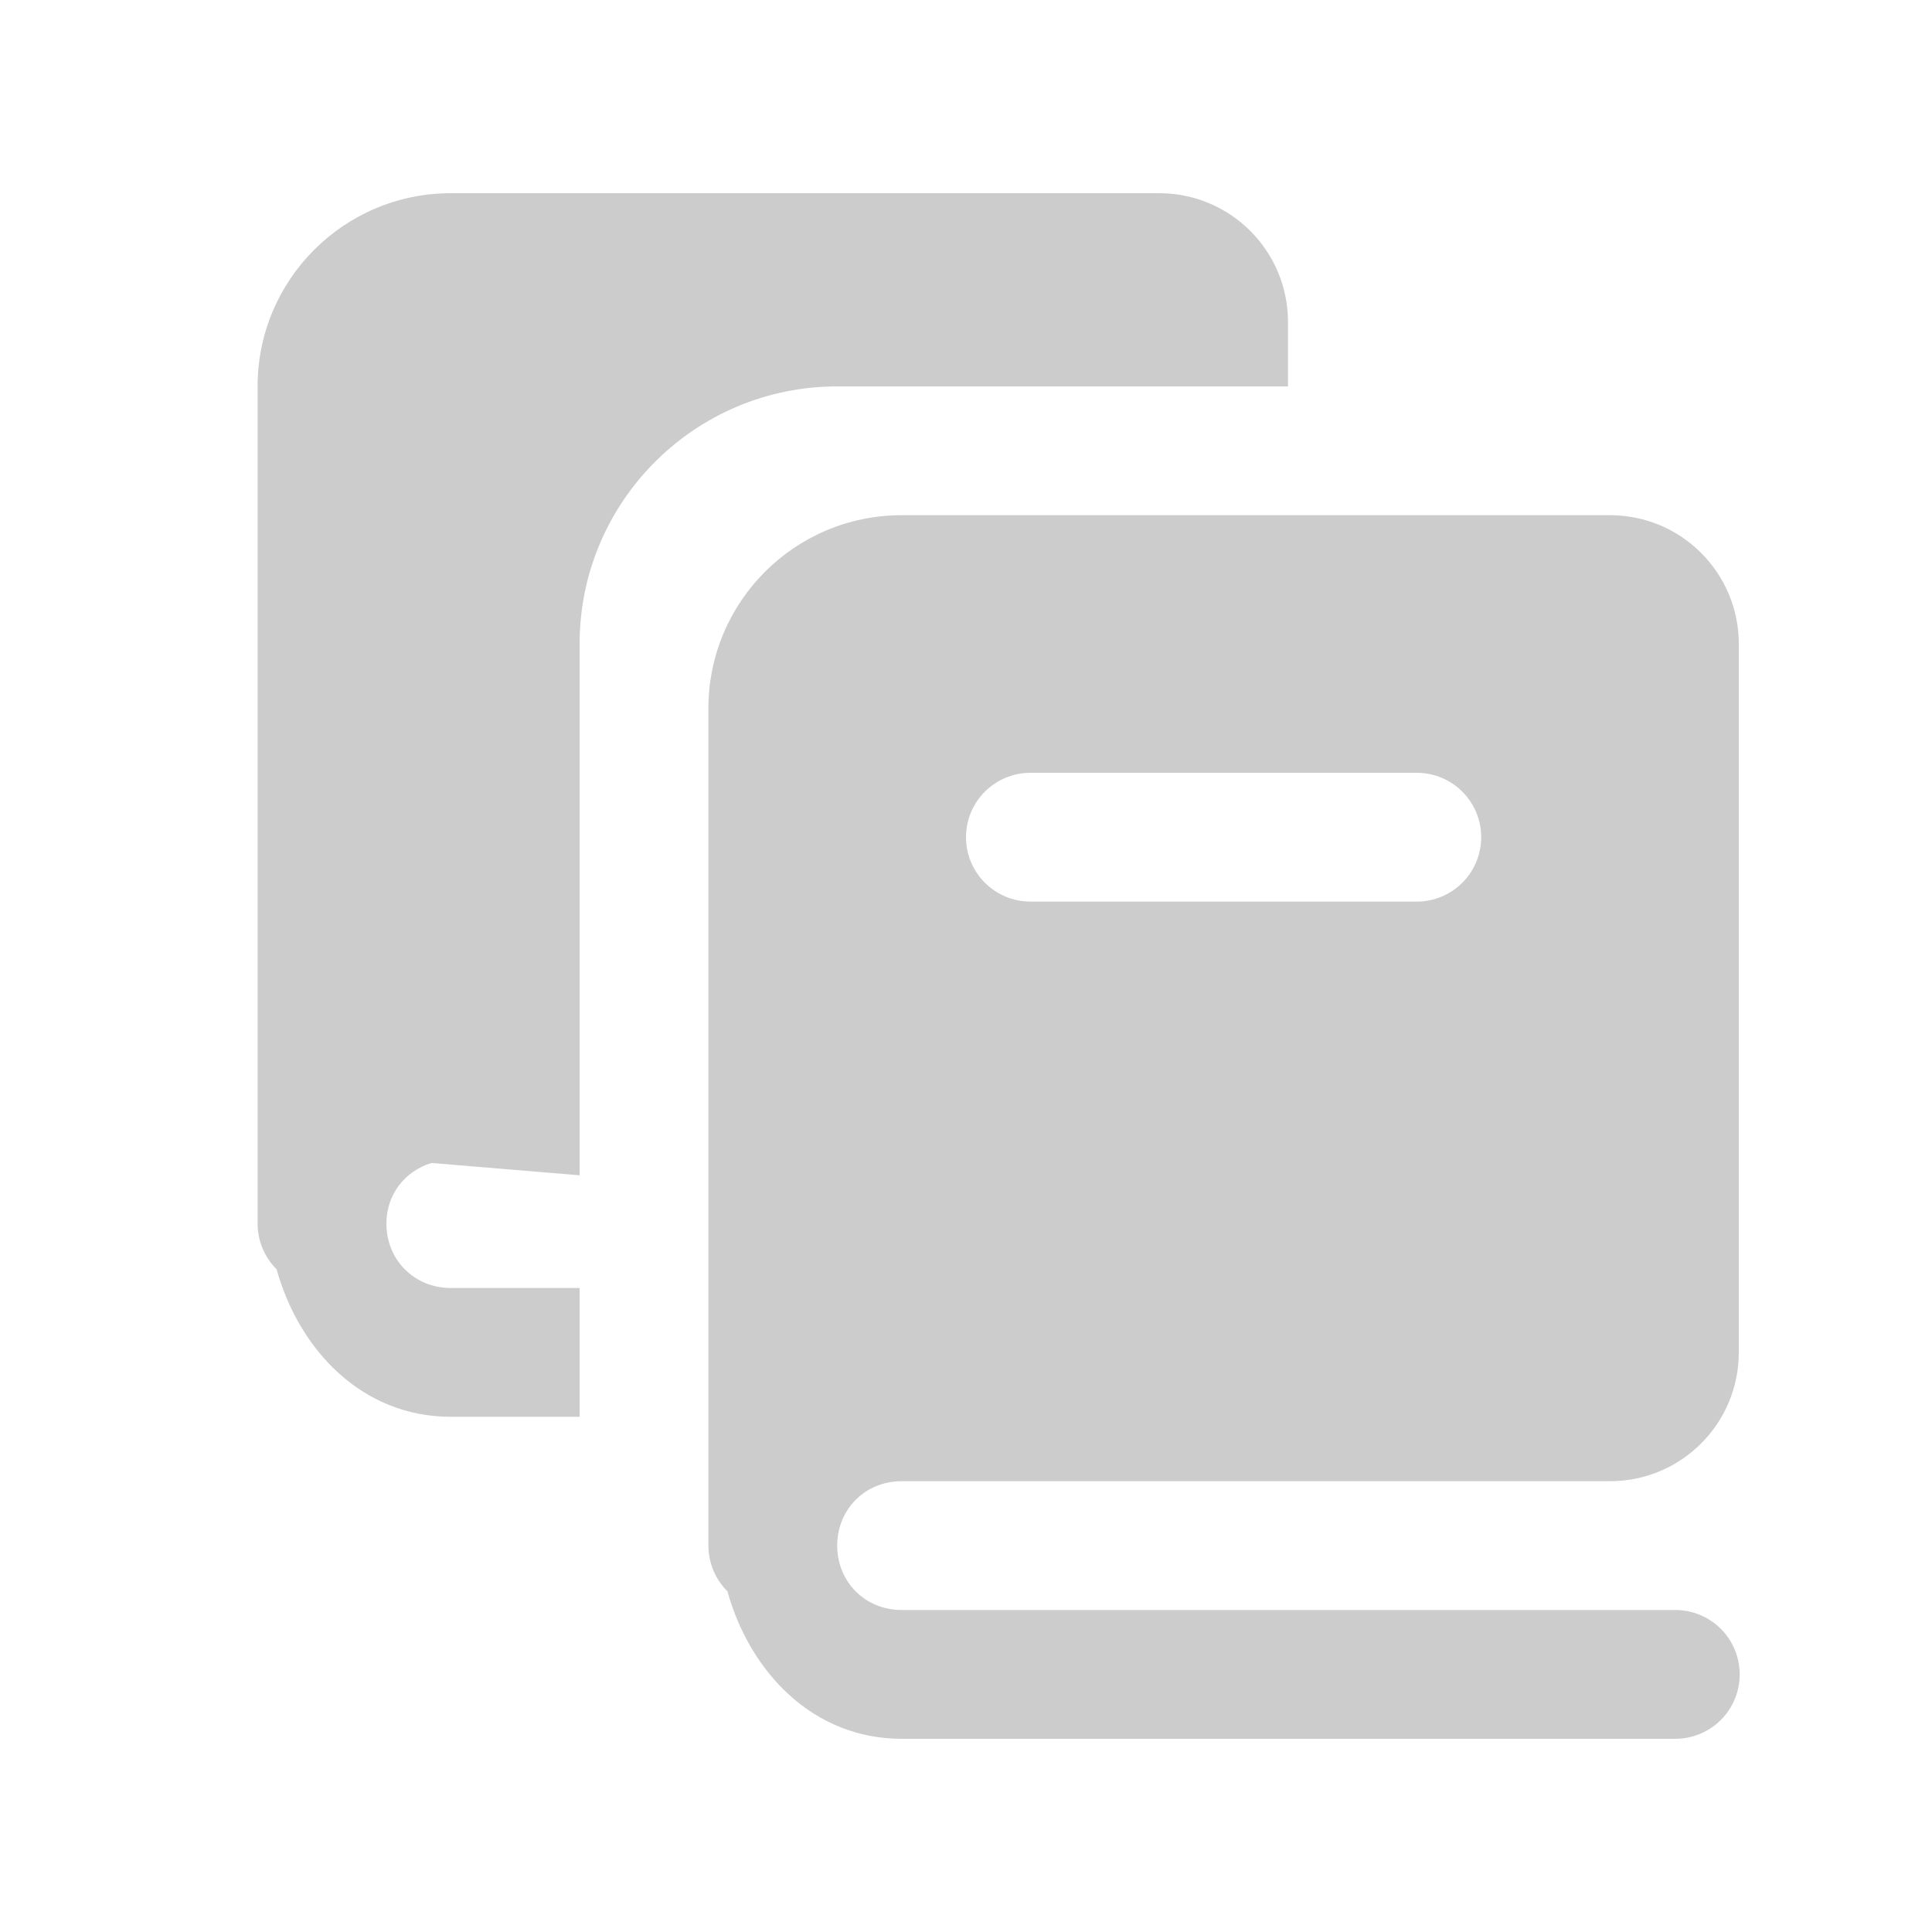 <svg xmlns="http://www.w3.org/2000/svg" x="0px" y="0px"
width="48" height="48"
viewBox="0 0 172 172"
style=" fill:#000000;"><g fill="none" fill-rule="nonzero" stroke="none" stroke-width="1" stroke-linecap="butt" stroke-linejoin="miter" stroke-miterlimit="10" stroke-dasharray="" stroke-dashoffset="0" font-family="none" font-weight="none" font-size="none" text-anchor="none" style="mix-blend-mode: normal"><path d="M0,172v-172h172v172z" fill="none"></path><g fill="#cccccc"><path d="M40.133,17.2c-9.5,0 -17.2,7.7 -17.2,17.2v74.533c0,1.526 0.609,2.989 1.691,4.065c2.023,7.247 7.657,13.135 15.509,13.135h11.467v-11.467h-11.467c-3.24,0 -5.733,-2.494 -5.733,-5.733c0,-2.622 1.669,-4.679 4.009,-5.397l13.191,1.097v-47.3c0,-12.665 10.268,-22.933 22.933,-22.933h40.133v-5.733c0,-6.335 -5.131,-11.467 -11.467,-11.467zM80.267,45.867c-9.5,0 -17.2,7.7 -17.2,17.2v74.533c0,1.526 0.609,2.989 1.691,4.065c2.023,7.247 7.657,13.135 15.509,13.135h68.8c2.068,0.029 3.991,-1.057 5.033,-2.843c1.042,-1.786 1.042,-3.995 0,-5.781c-1.042,-1.786 -2.966,-2.872 -5.033,-2.843h-68.8c-3.24,0 -5.733,-2.494 -5.733,-5.733c0,-3.24 2.494,-5.733 5.733,-5.733h63.067c6.335,0 11.467,-5.131 11.467,-11.467v-63.067c0,-6.335 -5.131,-11.467 -11.467,-11.467zM91.733,68.8h34.4c3.165,0 5.733,2.569 5.733,5.733c0,3.165 -2.569,5.733 -5.733,5.733h-34.4c-3.165,0 -5.733,-2.569 -5.733,-5.733c0,-3.165 2.569,-5.733 5.733,-5.733z"></path></g></g></svg>